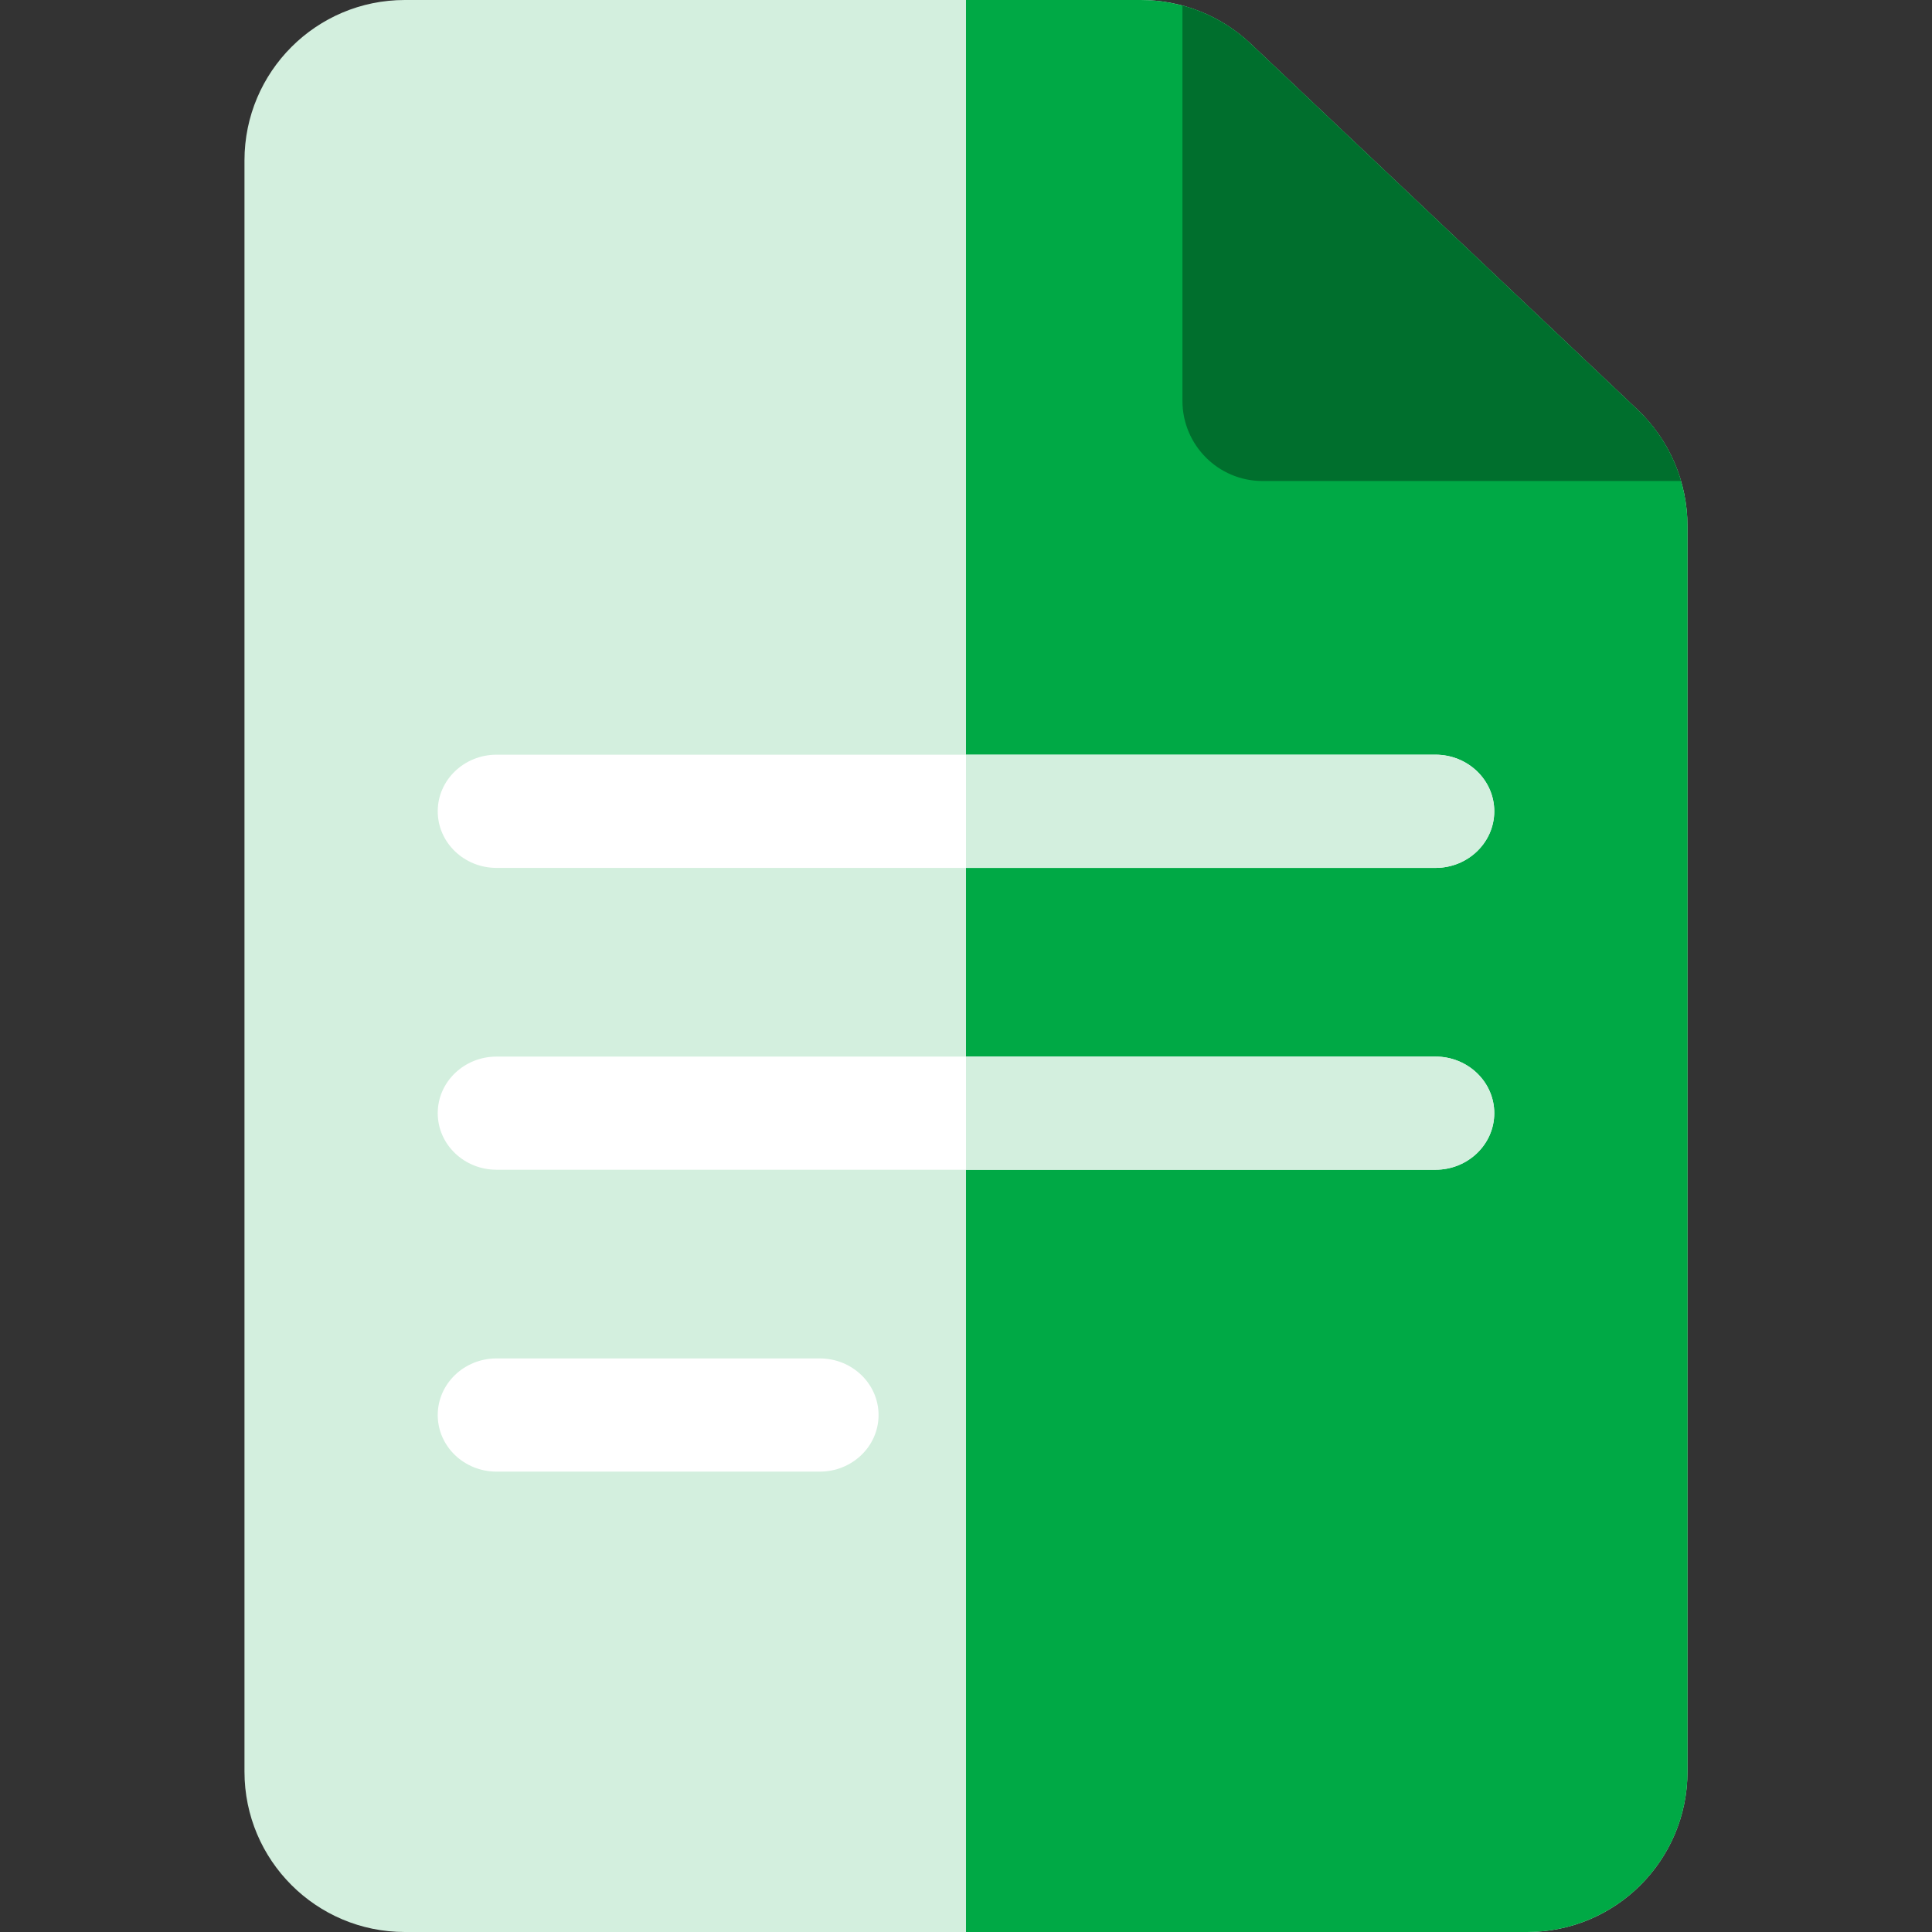 <svg width="35" height="35" viewBox="0 0 35 35" fill="none" xmlns="http://www.w3.org/2000/svg">
<rect x="0" y="0" width="35" height="35" fill="#333333" stroke="none"/>
<g clip-path="url(#clip0_7470_99248)">
<path d="M27.666 35H7.334C5.73 35 4.429 33.7 4.429 32.095V2.905C4.43 1.3 5.73 0 7.334 0H20.664C21.407 0 22.121 0.284 22.66 0.795L29.662 7.419C30.242 7.967 30.57 8.73 30.57 9.529V32.095C30.57 33.7 29.27 35 27.666 35Z" fill="#D3EFDE"/>
<path d="M29.662 7.419L22.66 0.795C22.121 0.284 21.407 0 20.664 0H17.5V35H27.666C29.27 35 30.571 33.7 30.571 32.095V9.529C30.57 8.73 30.242 7.967 29.662 7.419Z" fill="#00A945"/>
<path d="M22.873 8.714H30.453C30.31 8.224 30.04 7.776 29.662 7.419L22.66 0.795C22.308 0.462 21.881 0.225 21.421 0.101V7.261C21.421 8.063 22.071 8.714 22.873 8.714Z" fill="#006F2D"/>
<path d="M26.004 15.723H8.996C8.407 15.723 7.93 15.264 7.93 14.697C7.93 14.131 8.407 13.672 8.996 13.672H26.004C26.593 13.672 27.07 14.131 27.07 14.697C27.07 15.264 26.593 15.723 26.004 15.723Z" fill="white"/>
<path d="M26.004 21.191H8.996C8.407 21.191 7.93 20.732 7.93 20.166C7.93 19.6 8.407 19.141 8.996 19.141H26.004C26.593 19.141 27.07 19.6 27.07 20.166C27.07 20.732 26.593 21.191 26.004 21.191Z" fill="white"/>
<path d="M14.85 26.66H8.996C8.407 26.66 7.93 26.201 7.93 25.635C7.93 25.069 8.407 24.609 8.996 24.609H14.85C15.439 24.609 15.916 25.069 15.916 25.635C15.916 26.201 15.439 26.66 14.85 26.66Z" fill="white"/>
<path d="M27.07 14.697C27.07 14.131 26.593 13.672 26.004 13.672H17.5V15.723H26.004C26.593 15.723 27.07 15.264 27.07 14.697Z" fill="#D3EFDE"/>
<path d="M26.004 19.141H17.5V21.191H26.004C26.593 21.191 27.07 20.732 27.07 20.166C27.07 19.6 26.593 19.141 26.004 19.141Z" fill="#D3EFDE"/>
</g>
<defs>
<clipPath id="clip0_7470_99248">
<rect width="35" height="35" fill="white"/>
</clipPath>
</defs>
</svg>
